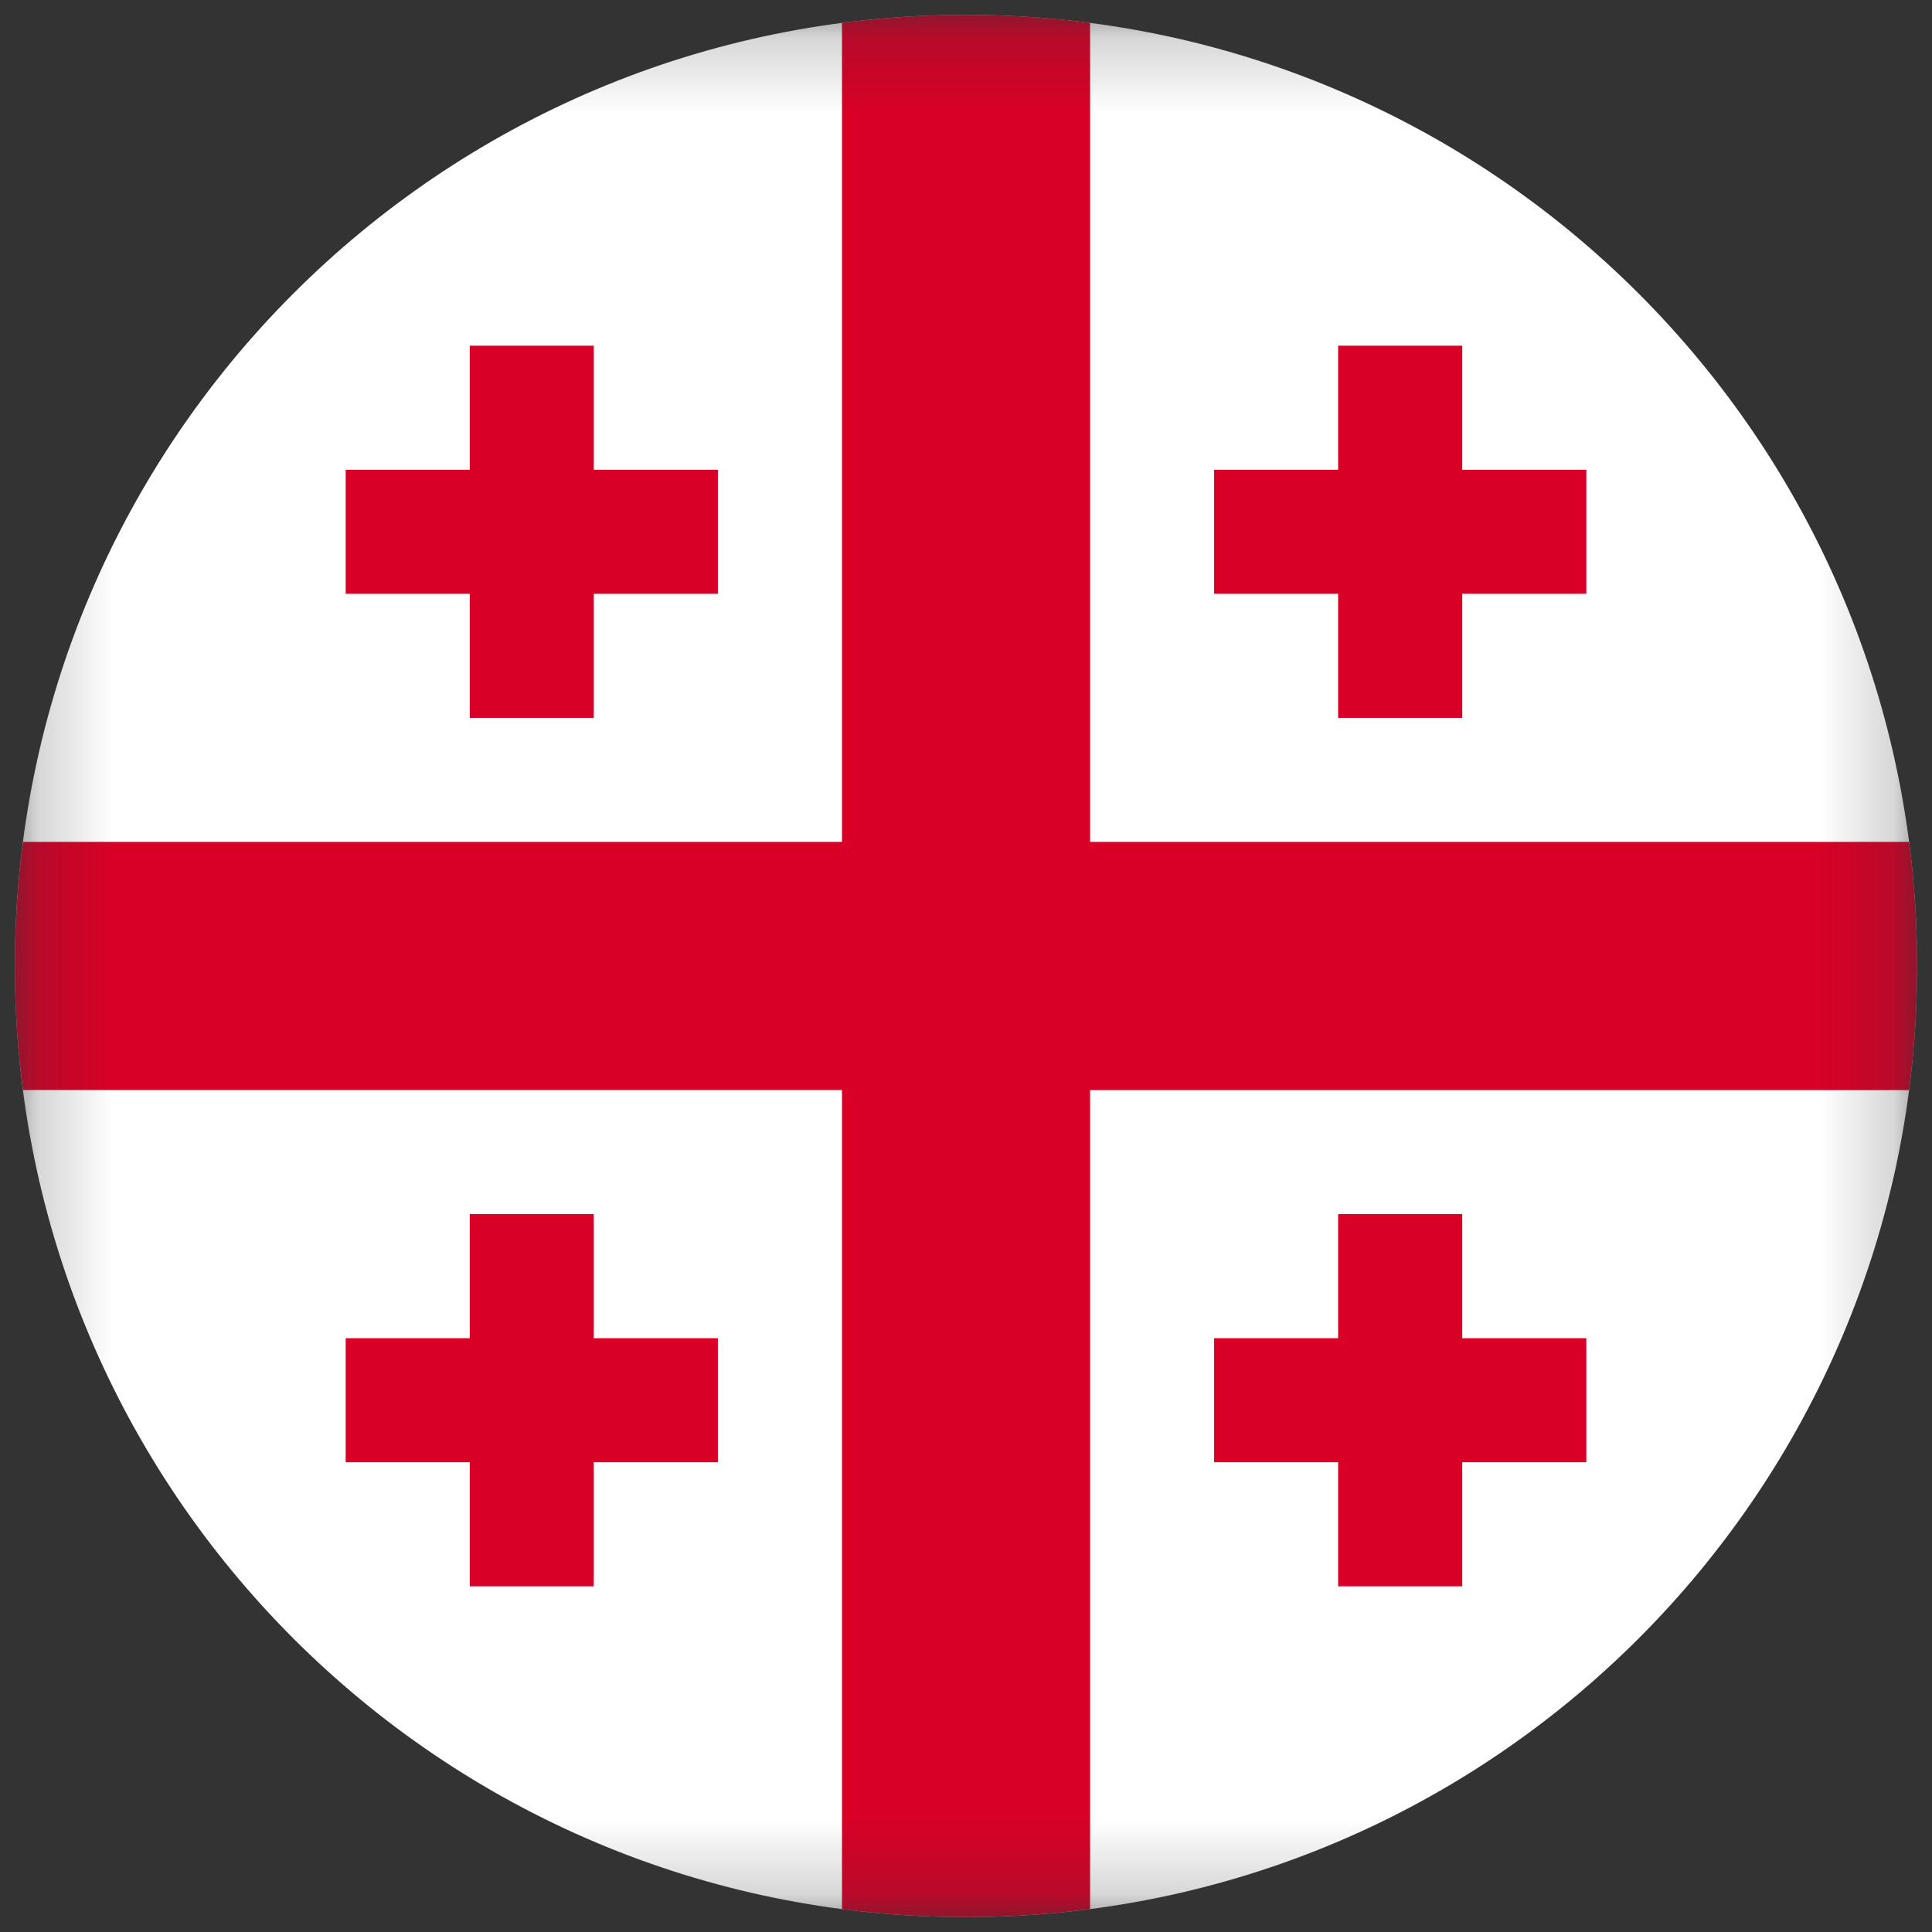 <svg width="26" height="26" viewBox="0 0 26 26" fill="none" xmlns="http://www.w3.org/2000/svg">
<rect x="0" y="0" width="26" height="26" fill="#333333" stroke="none"/>
<g clip-path="url(#clip0_66_271)">
<mask id="mask0_66_271" style="mask-type:luminance" maskUnits="userSpaceOnUse" x="0" y="0" width="26" height="26">
<path d="M25.8 0.2H0.2V25.8H25.8V0.2Z" fill="white"/>
</mask>
<g mask="url(#mask0_66_271)">
<path d="M13 25.8C20.069 25.8 25.8 20.069 25.8 13C25.8 5.931 20.069 0.2 13 0.2C5.931 0.2 0.2 5.931 0.2 13C0.2 20.069 5.931 25.8 13 25.8Z" fill="white"/>
<path d="M25.692 11.33H14.67V0.308C14.123 0.237 13.566 0.2 13 0.2C12.434 0.2 11.877 0.237 11.331 0.308V11.33L0.309 11.33C0.237 11.877 0.2 12.434 0.2 13C0.2 13.566 0.237 14.123 0.309 14.669H11.331L11.331 25.692C11.877 25.763 12.434 25.8 13 25.8C13.566 25.8 14.123 25.763 14.67 25.692V14.67H25.692C25.763 14.123 25.8 13.566 25.8 13C25.8 12.434 25.763 11.877 25.692 11.33Z" fill="#D80027"/>
<path d="M7.991 6.322V4.652H6.322V6.322H4.652V7.991H6.322V9.661H7.991V7.991H9.661V6.322H7.991Z" fill="#D80027"/>
<path d="M19.678 6.322V4.652H18.008V6.322H16.339V7.991H18.008V9.661H19.678V7.991H21.348V6.322H19.678Z" fill="#D80027"/>
<path d="M7.991 18.009V16.339H6.322V18.009H4.652V19.678H6.322V21.348H7.991V19.678H9.661V18.009H7.991Z" fill="#D80027"/>
<path d="M19.678 18.009V16.339H18.008V18.009H16.339V19.678H18.008V21.348H19.678V19.678H21.348V18.009H19.678Z" fill="#D80027"/>
</g>
</g>
<defs>
<clipPath id="clip0_66_271">
<rect width="26" height="26" fill="white"/>
</clipPath>
</defs>
</svg>
